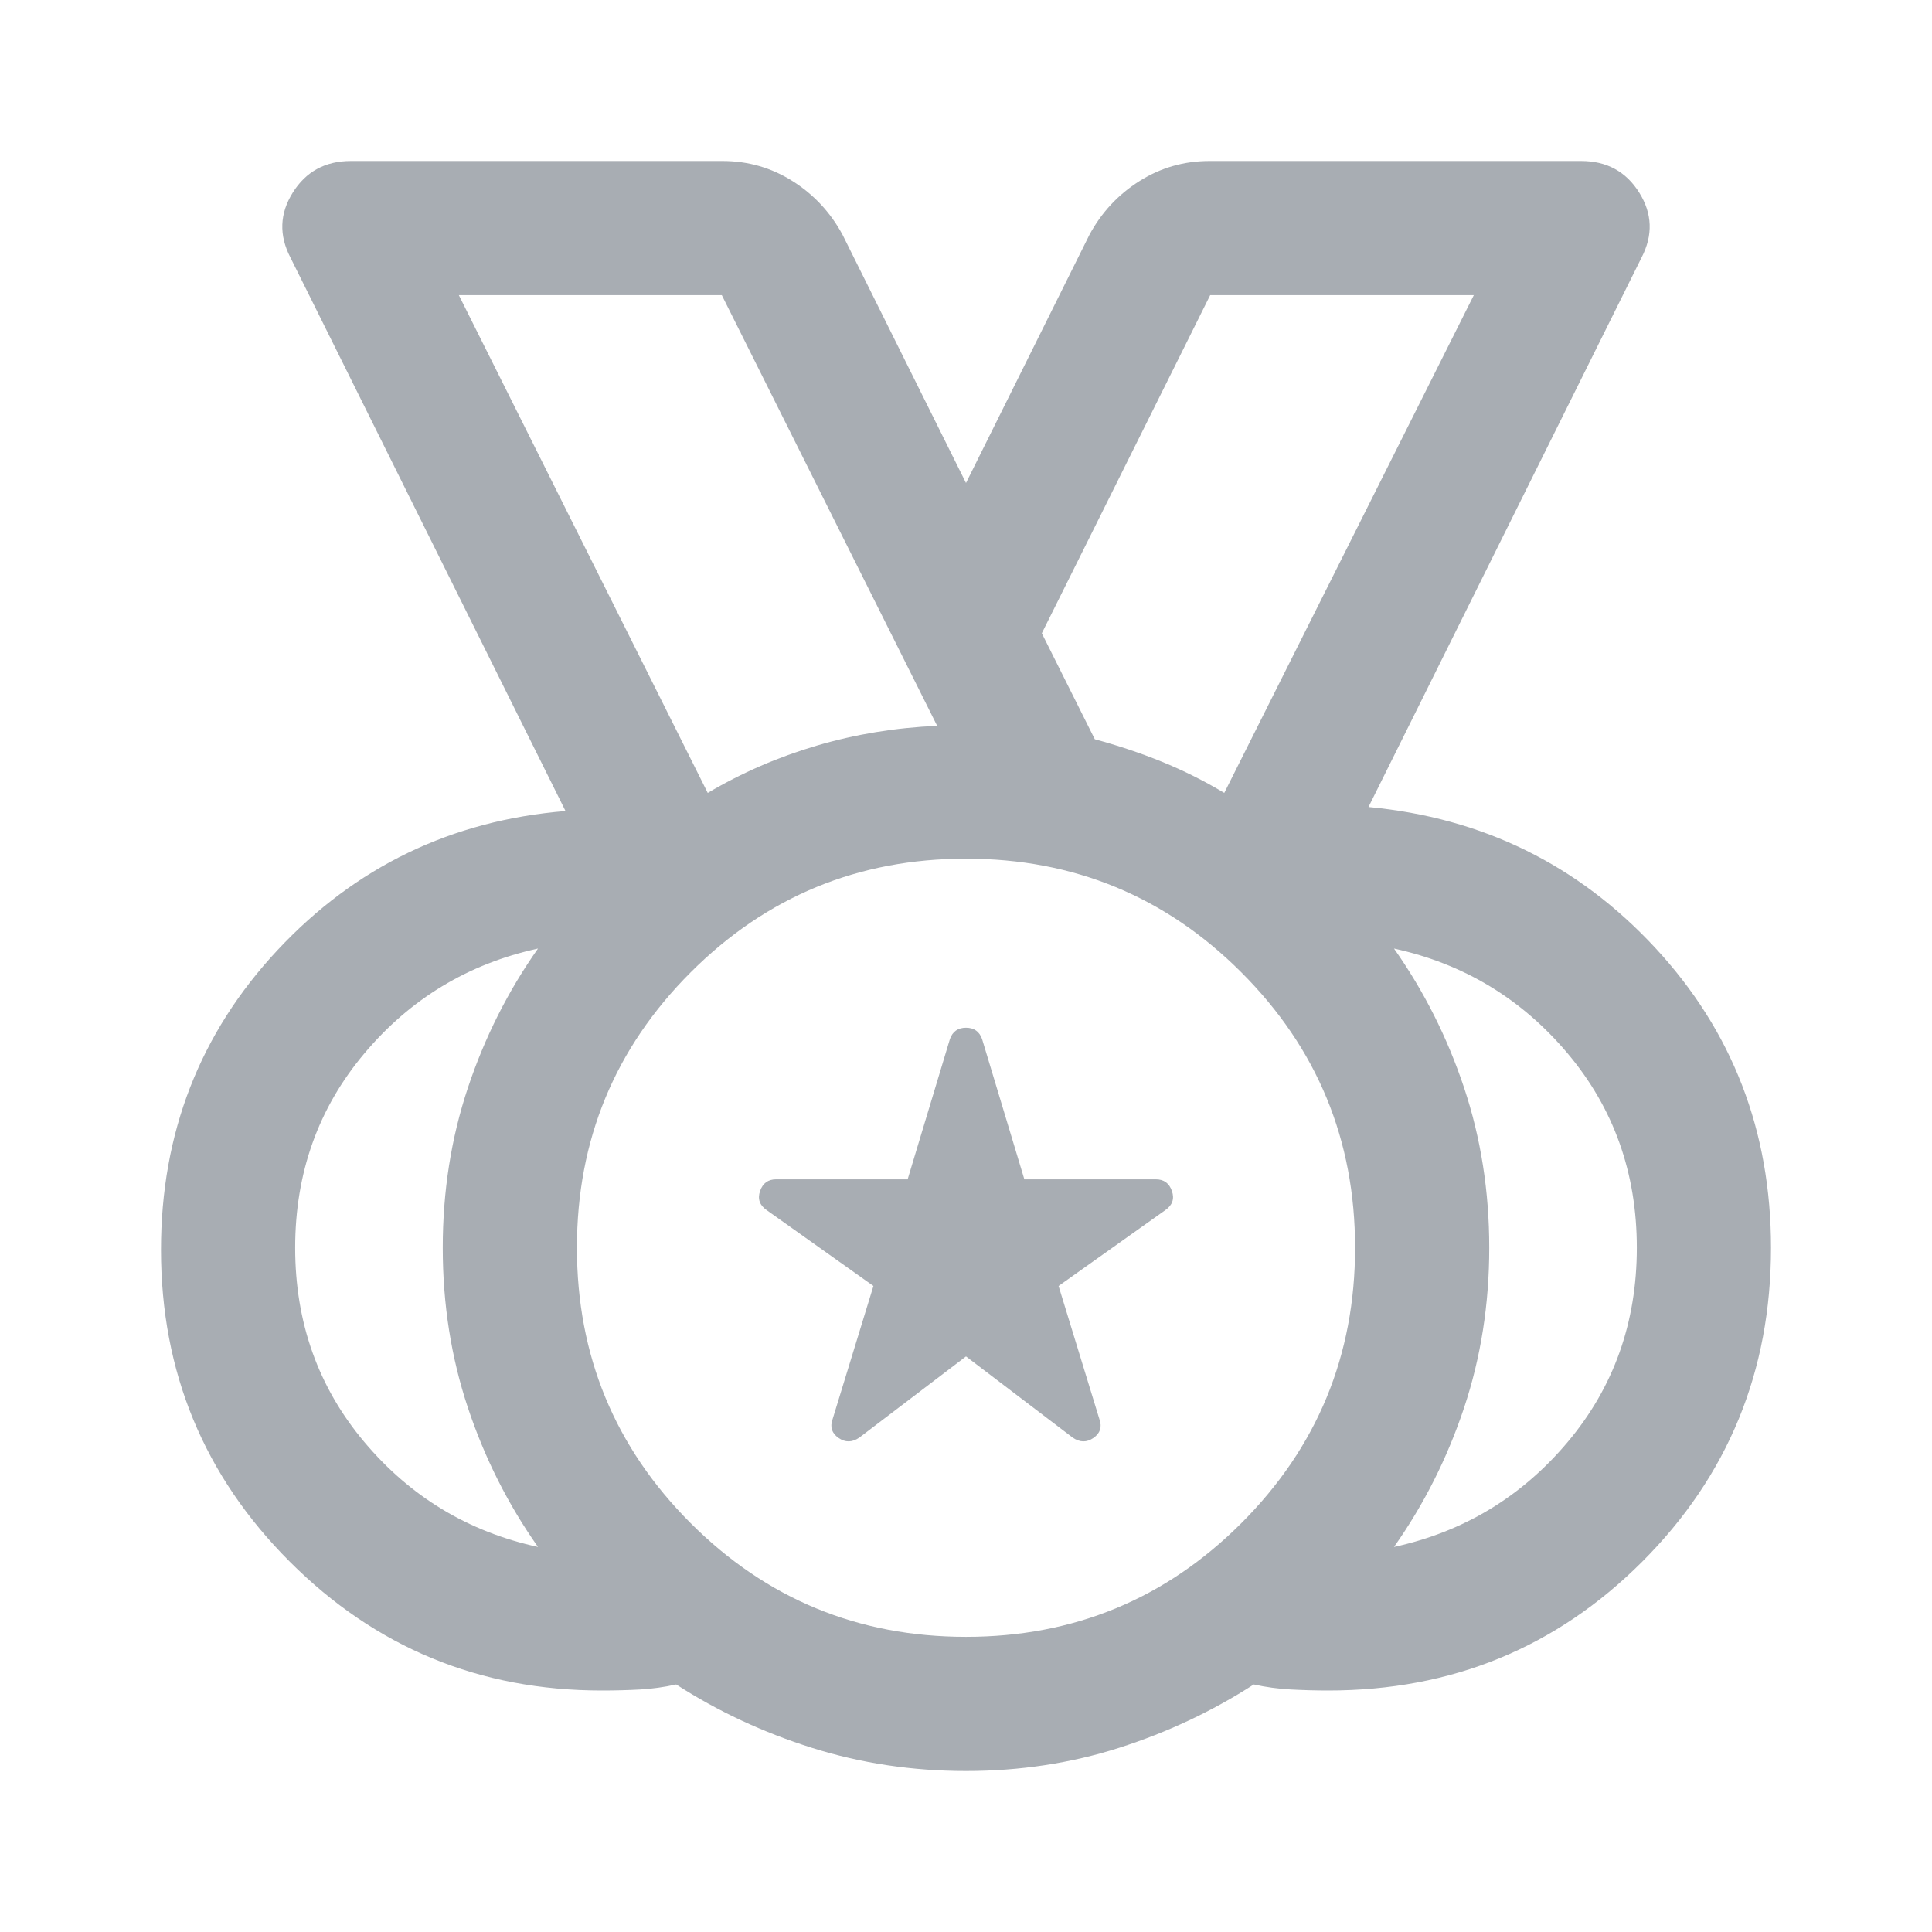 <svg xmlns="http://www.w3.org/2000/svg" height="40px" viewBox="0 -960 960 960" width="40px" fill="#a8adb3"><path d="M480-146.67q80.33 0 136.83-56.5 56.5-56.5 56.5-136.83 0-80.33-56.5-136.83-56.5-56.5-136.83-56.5-80.33 0-136.83 56.5-56.5 56.5-56.5 136.83 0 80.33 56.5 136.83 56.5 56.5 136.83 56.5ZM351.67-566q25.33-15 54.16-23.5 28.84-8.5 59.84-9.83l-107-214H228L351.67-566Zm-84.34 374.67Q245-223 232.5-260.5T220-340q0-42 12.5-79.5t34.83-69.17q-52 11.34-86.33 52.17T146.67-340q0 55.67 34.33 96.5t86.33 52.17Zm425.34 0q52-11.34 86.33-52.17t34.33-96.5q0-55.67-34.33-96.5t-86.33-52.17Q715-457 727.5-419.5T740-340q0 42-12.5 79.5t-34.83 69.17ZM480-80q-40 0-76.5-11.5T336-123q-9 2-18 2.5t-19 .5q-91 0-155-64T80-339q0-87 58-149t143-69L144.33-832q-8.66-16.67 1.17-32.33Q155.33-880 174.33-880H359q19 0 34.83 10 15.84 10 24.84 26.67L480-720l61.33-123.33q9-16.67 24.84-26.67Q582-880 601-880h184.67q19 0 28.83 15.67 9.83 15.66 1.17 32.33L680-559q85 8 142.5 70T880-340q0 92-64 156t-156 64q-9 0-18.5-.5T623-123q-31 20-67 31.5T480-80Zm0-260ZM351.67-566 228-813.33 351.67-566ZM480-286l-53 40.33q-5.33 3.67-10.33.17t-3-9.17L434-321l-53-37.67q-5.33-3.66-3.33-9.5 2-5.83 8-5.83H451l21-69.67q2-5.66 8-5.66t8 5.66L509-374h65.33q6 0 8 5.83 2 5.84-3.33 9.5L526-321l20.33 66.33q2 5.67-3 9.17t-10.33-.17L480-286Zm128.33-280 124-247.33h-131l-83.66 168L544-592.67q17.33 4.67 33.33 11.17t31 15.5Z"/></svg>